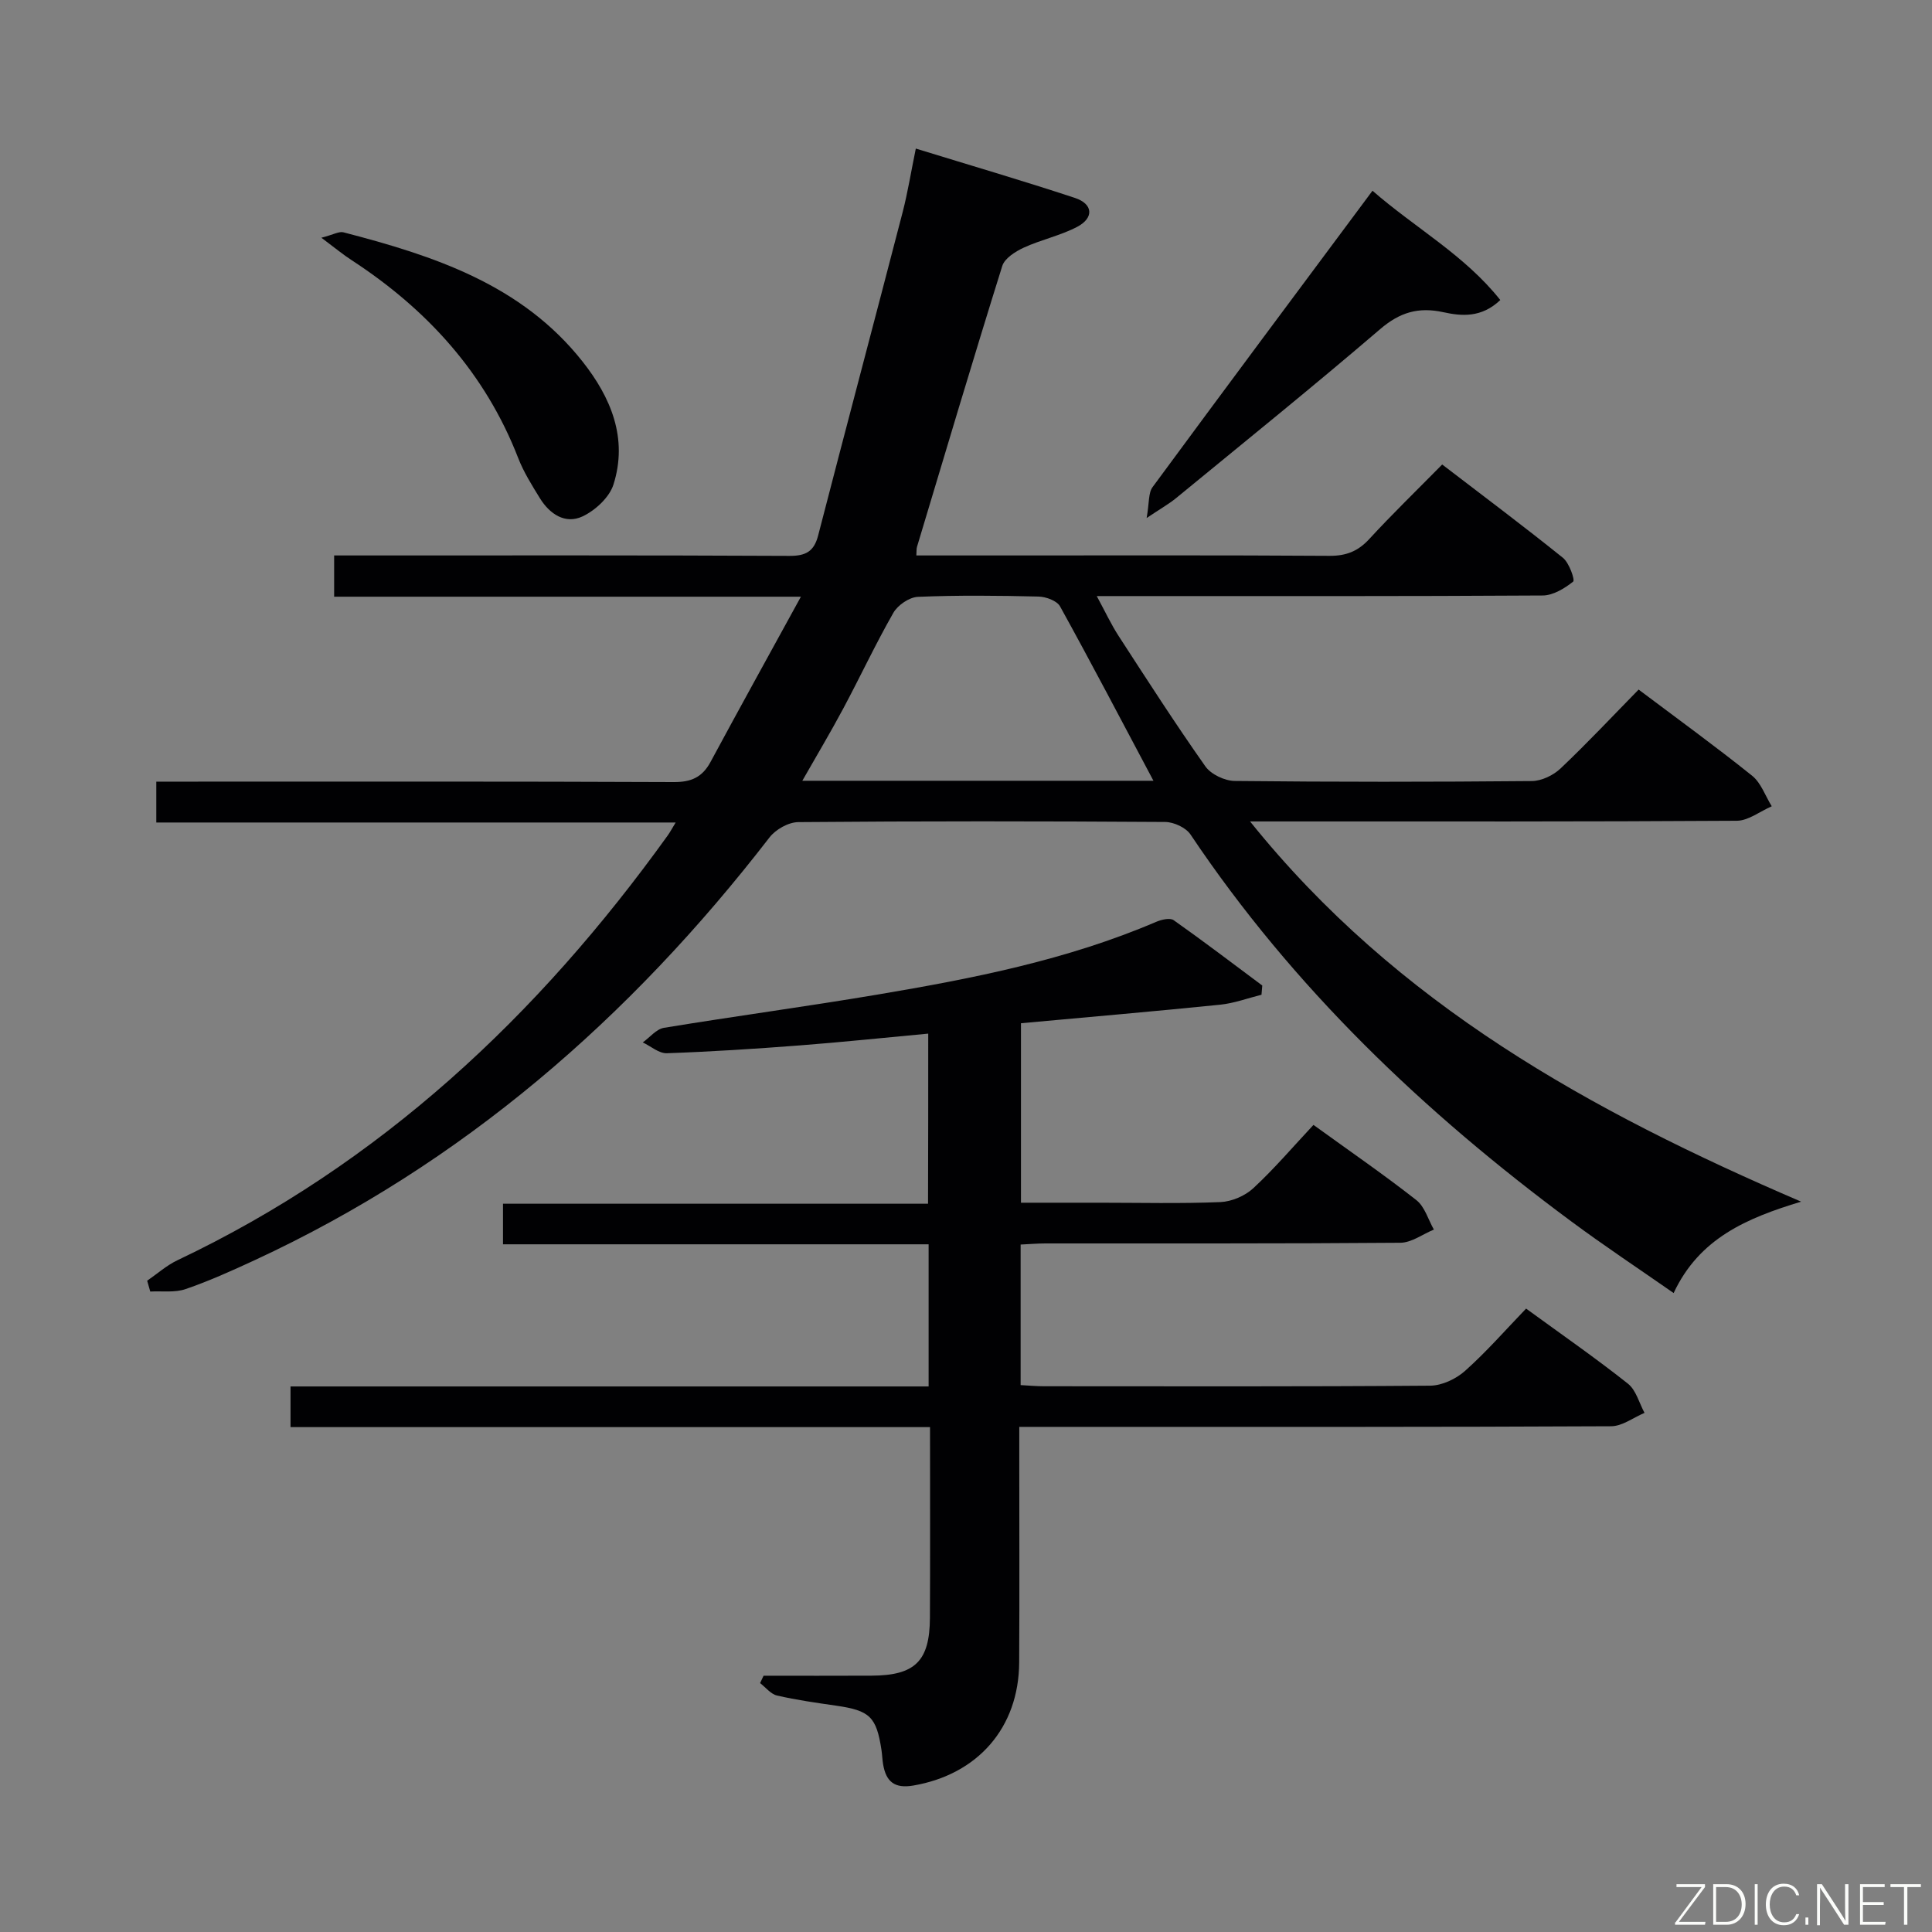 <svg enable-background="new 0 0 400 400" viewBox="0 0 400 400" xmlns="http://www.w3.org/2000/svg"><rect x="0" y="0" width="400" height="400" fill="#808080" stroke="none"/><path d="m30.47 265.16c2.08-1.43 4.01-3.17 6.27-4.24 42-19.93 74.67-50.59 101.52-87.97.46-.64.83-1.35 1.63-2.66-36.12 0-71.65 0-107.53 0 0-2.89 0-5.3 0-8.46h5.67c33.83 0 67.65-.06 101.48.09 3.63.02 5.9-1.02 7.6-4.17 5.96-11.06 12.04-22.05 18.71-34.21-33.21 0-64.76 0-96.64 0 0-3 0-5.42 0-8.54h5.24c29.66 0 59.32-.06 88.98.09 3.41.02 5.13-.89 5.99-4.23 5.77-22.32 11.7-44.6 17.49-66.92 1.07-4.14 1.74-8.38 2.73-13.18 11.21 3.45 22.14 6.65 32.95 10.22 3.77 1.25 3.97 4.14.45 5.99-3.48 1.82-7.46 2.65-11.05 4.3-1.73.8-3.95 2.2-4.45 3.79-6.05 19.33-11.82 38.75-17.65 58.14-.14.45-.08.96-.14 1.8h18.04c22.5 0 44.99-.07 67.49.08 3.47.02 5.92-.95 8.25-3.49 4.73-5.14 9.76-10.01 15.09-15.42 8.53 6.54 16.89 12.79 25 19.32 1.3 1.04 2.52 4.6 2.12 4.92-1.77 1.41-4.14 2.86-6.3 2.88-28.66.18-57.32.12-85.98.12-1.8 0-3.6 0-6.36 0 1.76 3.24 2.98 5.88 4.54 8.28 5.88 9.06 11.72 18.15 17.95 26.98 1.17 1.66 4.02 3 6.1 3.02 20.49.22 40.99.21 61.49.02 2.02-.02 4.45-1.19 5.95-2.61 5.54-5.25 10.77-10.83 16.16-16.33 8.14 6.12 15.96 11.79 23.49 17.83 1.86 1.49 2.74 4.19 4.07 6.33-2.41 1.04-4.82 2.98-7.23 3-31.33.2-62.65.14-93.98.14-1.81 0-3.62 0-6.8 0 30.47 37.93 70.45 59.96 114.09 78.72-11.23 3.4-21.08 7.56-26.39 18.92-7.27-5.07-14.4-9.79-21.26-14.88-30.45-22.55-57.56-48.38-78.77-80.06-.96-1.43-3.45-2.57-5.23-2.59-25.33-.17-50.66-.19-75.98.03-2.03.02-4.69 1.52-5.96 3.18-28.85 37.35-63.52 67.57-106.63 87.54-4.67 2.16-9.39 4.29-14.25 5.96-2.24.77-4.87.38-7.32.51-.22-.75-.43-1.5-.64-2.24zm208.34-103.51c-6.64-12.49-12.86-24.38-19.34-36.11-.65-1.17-2.93-2-4.48-2.03-8.31-.2-16.64-.29-24.94.06-1.78.07-4.18 1.71-5.09 3.31-3.7 6.47-6.86 13.25-10.38 19.83-2.61 4.89-5.46 9.66-8.47 14.94z" fill="#010103"/><path d="m192.18 214c-9.24.86-17.98 1.78-26.74 2.45-9.11.7-18.24 1.29-27.37 1.61-1.64.06-3.33-1.45-4.99-2.24 1.46-1.04 2.8-2.76 4.38-3.02 14.73-2.42 29.54-4.41 44.26-6.89 19.65-3.31 39.18-7.15 57.65-15.05 1.09-.47 2.86-.88 3.62-.35 6.21 4.38 12.25 8.99 18.35 13.53-.05.64-.1 1.27-.16 1.91-2.84.71-5.65 1.76-8.54 2.06-13.66 1.39-27.33 2.56-41.26 3.84v37.16h16.29c8.33 0 16.67.21 24.99-.13 2.34-.1 5.11-1.28 6.83-2.88 4.37-4.05 8.26-8.63 12.45-13.1 7.66 5.54 14.64 10.34 21.3 15.57 1.74 1.36 2.45 4.03 3.63 6.1-2.31.95-4.62 2.71-6.94 2.73-24.49.2-48.98.12-73.48.14-1.63 0-3.26.14-5.14.23v29.1c1.61.08 3.2.24 4.8.24 26.66.01 53.32.09 79.98-.12 2.45-.02 5.36-1.39 7.23-3.06 4.44-3.96 8.38-8.47 12.64-12.9 7.51 5.47 14.47 10.3 21.09 15.55 1.68 1.33 2.32 3.99 3.43 6.04-2.3.97-4.6 2.76-6.91 2.77-35.82.18-71.64.13-107.47.13-4.8 0-9.6 0-15.07 0v5.77c0 14.33.06 28.66-.02 42.99-.07 13.54-8.59 23.21-21.93 25.5-3.9.67-5.64-.84-6.24-4.39-.17-.98-.19-1.99-.34-2.98-1.05-6.88-2.41-8.16-9.38-9.17-4.1-.59-8.22-1.17-12.25-2.1-1.29-.3-2.34-1.68-3.5-2.57.24-.51.48-1.02.72-1.53 7.45 0 14.89.03 22.34-.01 9.01-.04 12.05-2.99 12.1-11.95.07-12.95.02-25.91.02-39.51-44.41 0-88.28 0-132.4 0 0-3.07 0-5.48 0-8.42h132.11c0-9.94 0-19.37 0-29.43-29.33 0-58.55 0-88.12 0 0-3.04 0-5.47 0-8.4h88c.04-11.87.04-23.24.04-35.22z" fill="#010103"/><path d="m237.4 107.25c.56-3.17.34-5.19 1.22-6.39 14.97-20.34 30.07-40.58 45.54-61.37 8.87 7.74 19.09 13.33 26.46 22.63-3.89 3.7-7.99 3.35-11.78 2.52-5.16-1.13-9.02.01-13.1 3.51-13.89 11.9-28.13 23.39-42.27 35-1.47 1.2-3.15 2.14-6.07 4.1z" fill="#010103"/><path d="m66.54 49.22c2.49-.64 3.65-1.36 4.57-1.12 18.68 4.85 36.87 10.78 49.48 26.73 5.88 7.43 9.46 15.91 6.42 25.49-.85 2.67-3.77 5.36-6.41 6.6-3.57 1.67-6.8-.49-8.82-3.77-1.65-2.68-3.36-5.4-4.49-8.31-6.83-17.59-18.84-30.76-34.45-40.95-1.77-1.14-3.39-2.49-6.3-4.67z" fill="#010103"/><g fill="#fbfcfa"><path d="m346.9 398 5.4-7.3h-5.2v-.6h5.9v.6l-5.4 7.2h5.5l-.1.6h-6.2v-.5z"/><path d="m354.7 390.1h2.8c2.3 0 3.9 1.6 3.9 4.1s-1.6 4.3-3.9 4.3h-2.8zm.6 7.8h2c2.2 0 3.3-1.6 3.3-3.6 0-1.8-1-3.6-3.3-3.6h-2z"/><path d="m363.9 390.1v8.4h-.6v-8.4h1.6z"/><path d="m372.5 396.3c-.4 1.3-1.4 2.3-3.2 2.3-2.4 0-3.7-1.9-3.7-4.3 0-2.3 1.2-4.3 3.7-4.3 1.8 0 2.9 1 3.2 2.4h-.6c-.4-1.1-1.1-1.8-2.5-1.8-2.1 0-3 1.9-3 3.7s.9 3.7 3 3.7c1.4 0 2.1-.7 2.5-1.7z"/><path d="m373.8 398.5v-1.5h.6v1.5z"/><path d="m376.2 398.5v-8.4h1c1.3 2 4.4 6.7 4.9 7.6-.1-1.2-.1-2.4-.1-3.8v-3.8h.7v8.4h-.9c-1.2-1.9-4.4-6.8-5-7.7.1 1.1 0 2.3 0 3.9v3.9h-.6z"/><path d="m390 394.4h-4.3v3.5h4.7l-.1.6h-5.2v-8.4h5.1v.6h-4.5v3.1h4.3z"/><path d="m394.2 390.7h-2.8v-.6h6.3v.6h-2.8v7.8h-.7z"/></g></svg>